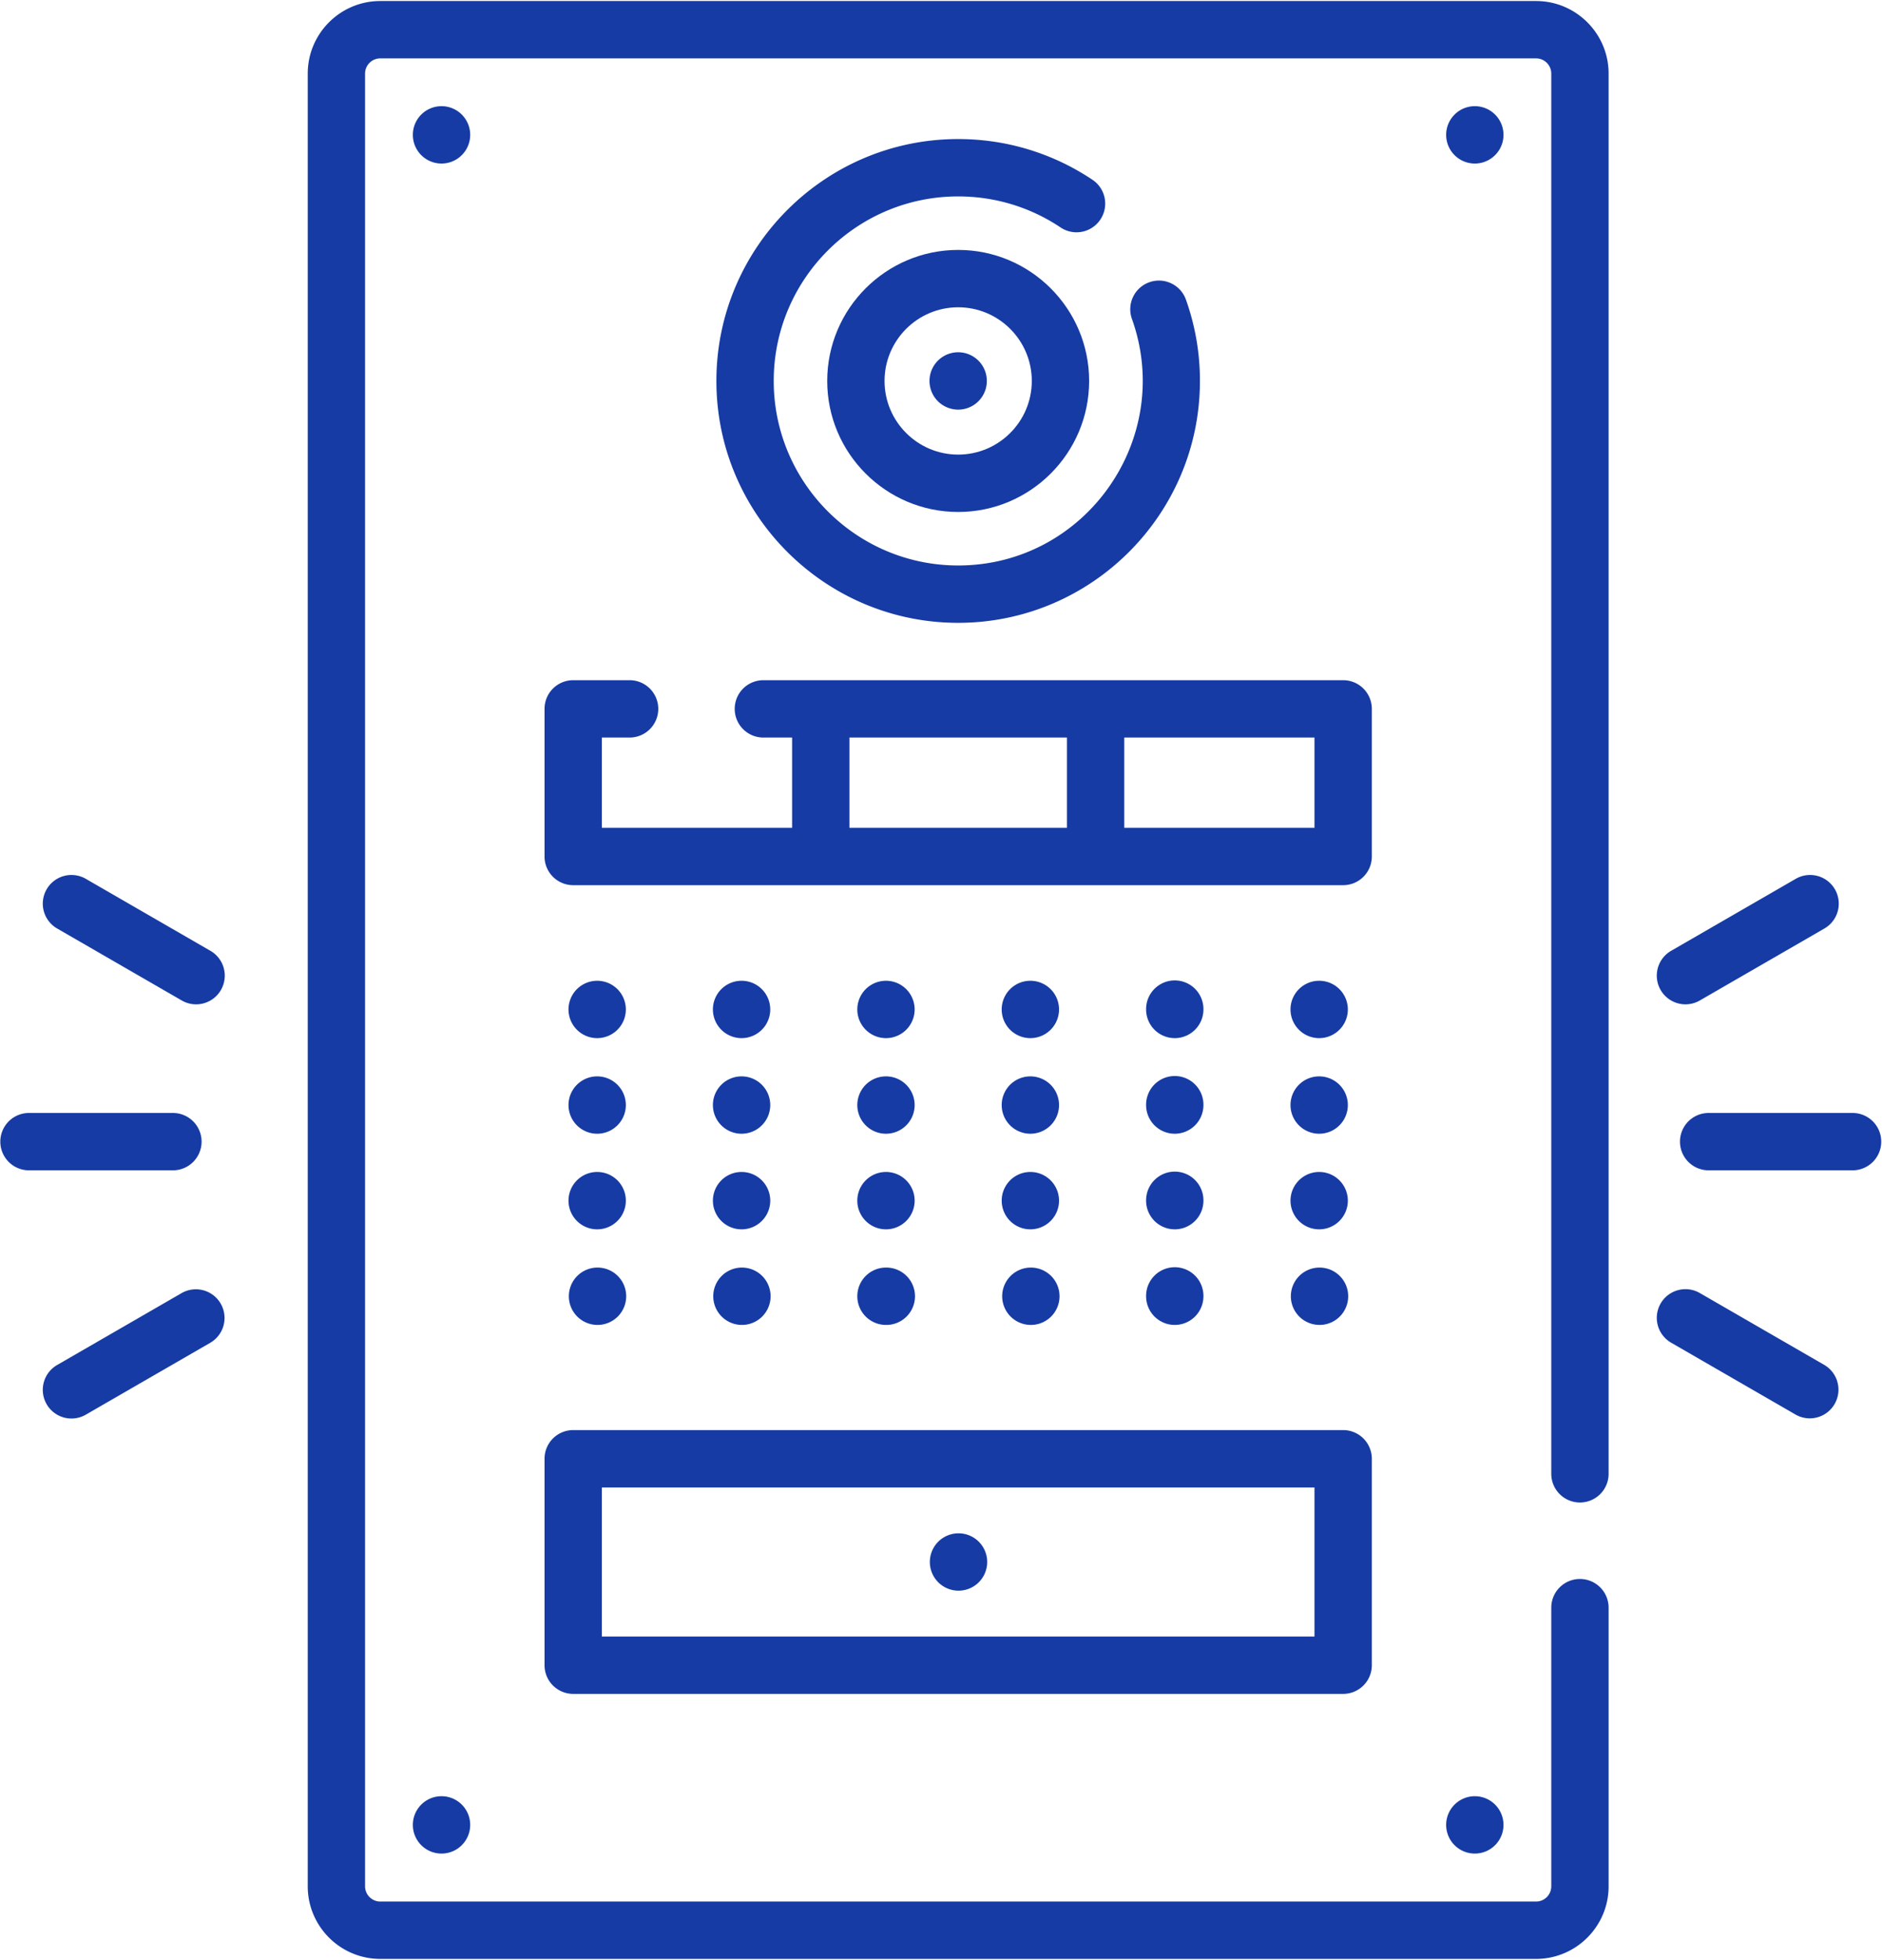 <svg width="446" height="464" fill="none" xmlns="http://www.w3.org/2000/svg"><path d="M374.218 355.707a6.789 6.789 0 006.79-6.789V17.423c0-9.473-7.708-17.18-17.181-17.18H90.071c-9.473 0-17.18 7.707-17.18 17.18v429.154c0 9.473 7.707 17.181 17.18 17.181h273.757c9.473 0 17.181-7.708 17.181-17.181v-65.973a6.79 6.79 0 00-6.79-6.79 6.79 6.79 0 00-6.79 6.79v65.973a3.605 3.605 0 01-3.601 3.602H90.071a3.606 3.606 0 01-3.602-3.602V17.423a3.605 3.605 0 013.602-3.601h273.756a3.605 3.605 0 013.601 3.601v331.496a6.788 6.788 0 006.79 6.788z" fill="#163BA4"/><path d="M260.625 51.981a6.789 6.789 0 00-1.868-9.419c-9.427-6.308-20.426-9.641-31.81-9.641-31.577 0-57.265 25.69-57.265 57.266 0 31.577 25.688 57.266 57.265 57.266s57.266-25.689 57.266-57.266a57.093 57.093 0 00-3.319-19.252c-1.261-3.531-5.147-5.376-8.677-4.112a6.79 6.79 0 00-4.112 8.677c10.12 28.342-10.977 58.373-41.158 58.373-24.088 0-43.686-19.597-43.686-43.687 0-24.089 19.597-43.687 43.686-43.687 8.686 0 17.074 2.542 24.258 7.349a6.79 6.79 0 009.42-1.867z" fill="#163BA4"/><path d="M226.95 59.169c-17.104 0-31.018 13.914-31.018 31.017 0 17.104 13.914 31.019 31.018 31.019 17.103 0 31.018-13.915 31.018-31.019 0-17.103-13.916-31.017-31.018-31.017zm0 48.455c-9.615 0-17.439-7.823-17.439-17.438 0-9.616 7.824-17.438 17.439-17.438s17.438 7.822 17.438 17.438c0 9.615-7.823 17.438-17.438 17.438z" fill="#163BA4"/><path d="M226.948 96.977a6.79 6.79 0 100-13.58 6.79 6.79 0 000 13.58zm-122.371-58.26a6.79 6.79 0 100-13.58 6.79 6.79 0 000 13.58zm36.867 207.055a6.79 6.79 0 100-13.58 6.79 6.79 0 000 13.58zm0 22.633a6.79 6.79 0 100-13.58 6.79 6.79 0 000 13.58zm0 22.633a6.79 6.79 0 100-13.58 6.79 6.79 0 000 13.58zm34.203-45.266a6.79 6.79 0 100-13.58 6.79 6.79 0 000 13.58zm0 22.633a6.79 6.79 0 100-13.58 6.79 6.79 0 000 13.58zm0 22.633a6.79 6.79 0 100-13.58 6.79 6.79 0 000 13.58zm34.201-45.266a6.79 6.79 0 100-13.58 6.79 6.79 0 000 13.58zm0 22.633a6.79 6.79 0 100-13.58 6.79 6.79 0 000 13.58zm0 22.633a6.79 6.79 0 100-13.58 6.79 6.79 0 000 13.58zm34.202-45.266a6.79 6.79 0 10-.002-13.58 6.79 6.79 0 00.002 13.58zm0 22.633a6.79 6.79 0 10-.002-13.58 6.79 6.79 0 00.002 13.58zm0 22.633a6.79 6.79 0 10-.002-13.58 6.79 6.79 0 00.002 13.58zm34.201-45.266a6.79 6.79 0 006.789-6.79 6.79 6.79 0 10-13.579 0 6.79 6.79 0 006.79 6.79zm0 22.633a6.79 6.79 0 006.789-6.79 6.79 6.79 0 10-13.579 0 6.79 6.79 0 006.79 6.79zm0 22.633a6.79 6.79 0 006.789-6.79 6.79 6.79 0 10-13.579 0 6.79 6.79 0 006.79 6.79zm34.203-45.266a6.79 6.79 0 100-13.58 6.79 6.79 0 000 13.58zm0 22.633a6.79 6.79 0 100-13.58 6.79 6.79 0 000 13.58zm0 22.633a6.79 6.79 0 100-13.58 6.79 6.79 0 000 13.58zm-171.01 22.631a6.79 6.79 0 100-13.579 6.79 6.79 0 000 13.579zm34.203 0a6.79 6.79 0 100-13.579 6.79 6.79 0 000 13.579zm34.201 0a6.79 6.79 0 100-13.579 6.79 6.79 0 00-6.789 6.79 6.788 6.788 0 006.789 6.789zm34.202 0a6.79 6.79 0 10-.002-13.578 6.79 6.79 0 00.002 13.578zm34.201 0a6.788 6.788 0 006.789-6.789 6.79 6.79 0 10-13.579 0 6.79 6.79 0 006.79 6.789zm34.203 0a6.79 6.79 0 100-13.579 6.79 6.79 0 000 13.579zm36.867-274.952a6.79 6.79 0 100-13.58 6.79 6.79 0 000 13.58zM104.577 438.822a6.79 6.79 0 100-13.58 6.79 6.79 0 000 13.58zm244.744 0a6.79 6.79 0 100-13.58 6.79 6.79 0 000 13.58zm-24.396-271a6.789 6.789 0 00-6.79-6.79H180.811a6.789 6.789 0 00-6.79 6.79 6.789 6.789 0 006.79 6.79h6.802v21.369h-45.057v-21.369h6.569a6.789 6.789 0 006.79-6.79 6.789 6.789 0 00-6.79-6.79h-13.359a6.789 6.789 0 00-6.789 6.79v34.948a6.789 6.789 0 006.789 6.79h182.369a6.789 6.789 0 006.79-6.79v-34.948zm-123.732 6.79h51.516v21.369h-51.516v-21.369zm110.152 21.369h-45.058v-21.369h45.058v21.369zM128.977 345.355v48.873a6.789 6.789 0 006.789 6.79h182.369a6.789 6.789 0 006.79-6.79v-48.873a6.79 6.79 0 00-6.79-6.79H135.766a6.79 6.79 0 00-6.789 6.79zm13.579 6.79h168.789v35.293H142.556v-35.293z" fill="#163BA4"/><path d="M226.948 376.582a6.79 6.79 0 100-13.579 6.79 6.79 0 000 13.579zm218.635-106.303a6.789 6.789 0 00-6.79-6.79h-34.089a6.789 6.789 0 00-6.79 6.79 6.789 6.789 0 006.79 6.79h34.089a6.79 6.79 0 006.79-6.79zm-20.245-62.224l-29.522 17.046a6.788 6.788 0 00-2.485 9.274 6.79 6.79 0 009.275 2.485l29.521-17.045a6.788 6.788 0 002.485-9.274 6.789 6.789 0 00-9.274-2.486zm-22.732 98.059a6.788 6.788 0 00-9.275 2.485 6.79 6.79 0 002.485 9.275l29.522 17.044a6.79 6.79 0 006.789-11.76l-29.521-17.044zm-354.86-35.835a6.79 6.79 0 00-6.79-6.79H6.866a6.789 6.789 0 00-6.79 6.79 6.79 6.79 0 006.79 6.79h34.09a6.79 6.79 0 006.79-6.79zm2.096-45.178L20.32 208.055a6.79 6.79 0 00-9.274 2.486 6.789 6.789 0 002.485 9.274l29.522 17.045c3.226 1.863 7.389.784 9.274-2.485a6.789 6.789 0 00-2.485-9.274zM20.32 334.918l29.522-17.044a6.79 6.79 0 00-6.79-11.76l-29.521 17.045a6.789 6.789 0 00-2.486 9.274 6.79 6.79 0 009.275 2.485z" fill="#163BA4"/></svg>